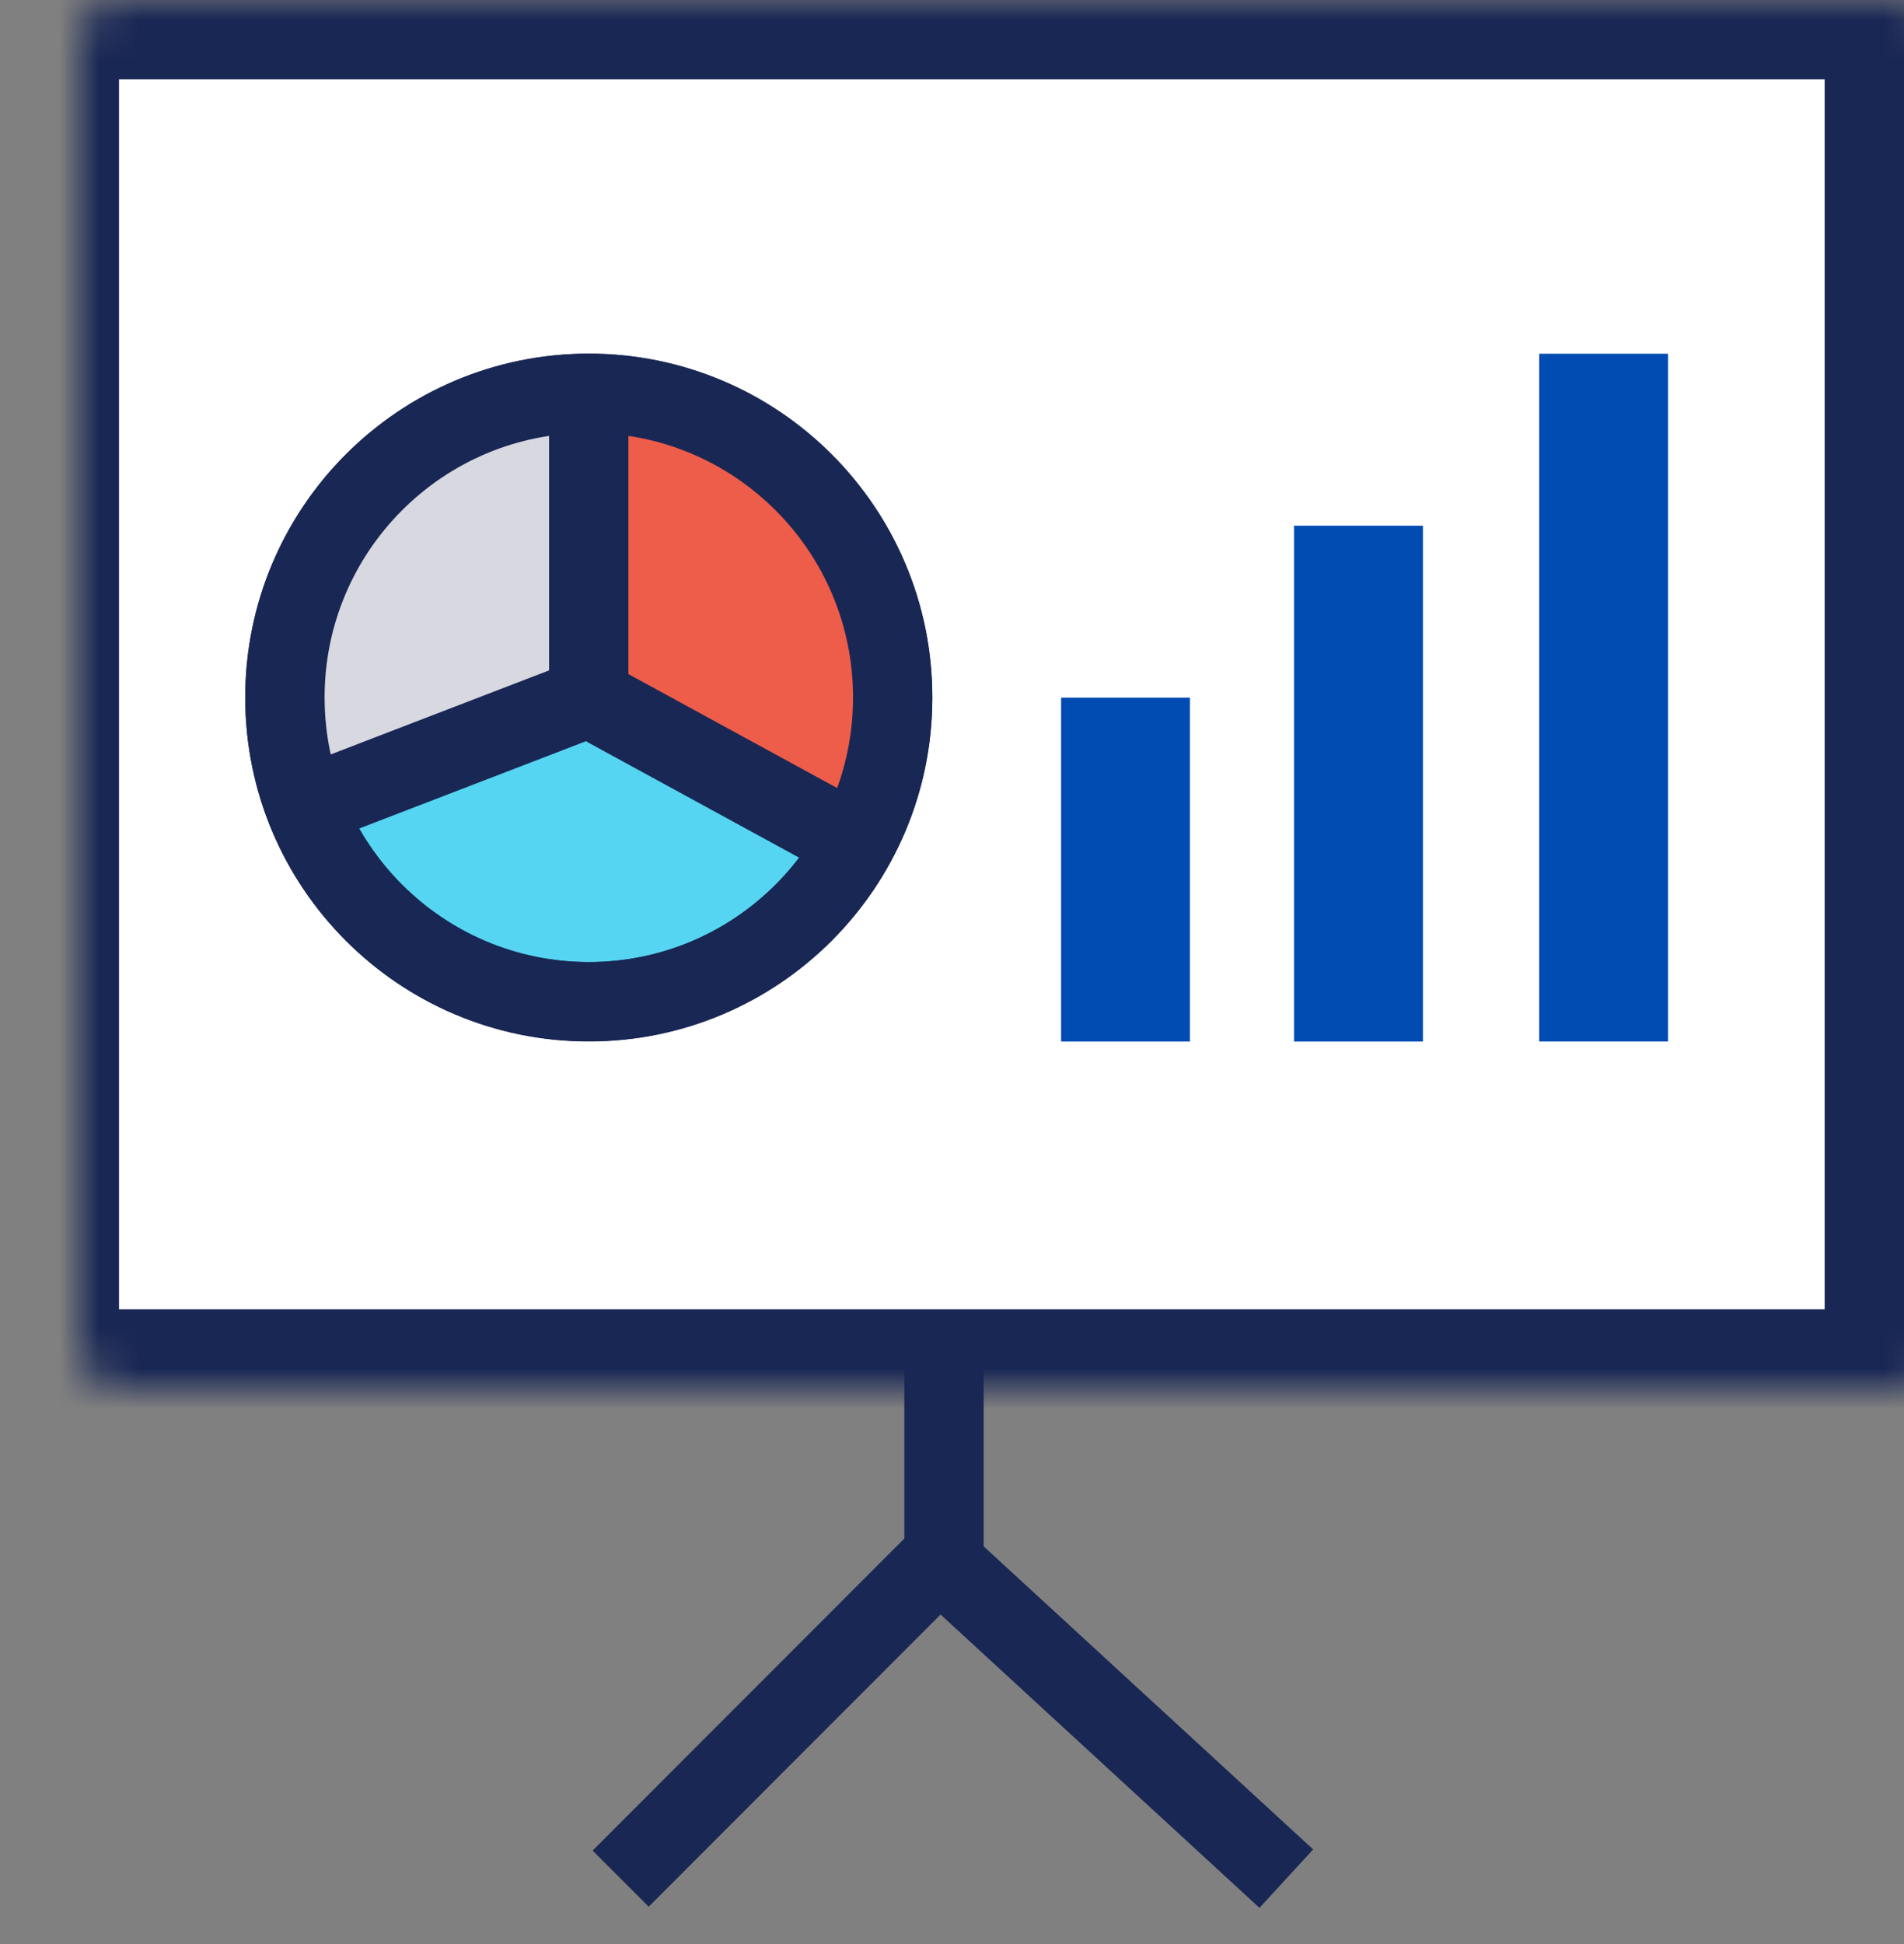 <svg width="48" height="49" viewBox="0 0 48 49" fill="none" xmlns="http://www.w3.org/2000/svg"><rect x="0" y="0" width="48" height="49" fill="#808080" stroke="none"/><mask id="a" fill="#fff"><rect x="1" width="47" height="35" rx="1"/></mask><rect x="1" width="47" height="35" rx="1" fill="#fff" stroke="#192754" stroke-width="4" mask="url(#a)"/><path d="M22.503 17.584c0 4.235-3.43 7.667-7.66 7.667s-7.661-3.432-7.661-7.667c0-4.236 3.43-7.668 7.66-7.668s7.661 3.432 7.661 7.668z" fill="#55D5F1" stroke="#192754" stroke-width="2"/><path fill="#004CB3" d="M26.751 17.584h3.248v8.668h-3.248zM32.624 13.25h3.248v13.002h-3.248zM38.804 8.916h3.248v17.335h-3.248z"/><path d="M22.22 14.343c.945 2.208.621 4.839.306 6.33-.13.62-.82.889-1.369.57l-5.815-3.374a1 1 0 01-.498-.865V9.912c0-.552.451-1.005.992-.895 2.486.508 5.292 2.777 6.384 5.326z" fill="#EE5C4A"/><path d="M7.823 15.076c-.939 2.191-.627 4.057-.314 5.059.146.467.652.666 1.113.503l5.91-2.09a1 1 0 00.667-.943v-6.96c0-.553-.452-1.005-.993-.895-2.485.508-5.292 2.776-6.383 5.326z" fill="#D7D8E0"/><path d="M22.505 17.58c0 4.235-3.43 7.667-7.66 7.667-4.231 0-7.662-3.432-7.662-7.668 0-4.235 3.43-7.667 7.661-7.667 4.23 0 7.661 3.432 7.661 7.667z" stroke="#192754" stroke-width="2"/><path d="M14.842 10v6.99a1 1 0 00.521.878l5.434 2.966M14.842 17.584l-7.037 2.708M23.797 39.194l-8.15 8.157M23.798 34.356v5.059l8.63 7.936" stroke="#192754" stroke-width="2"/></svg>